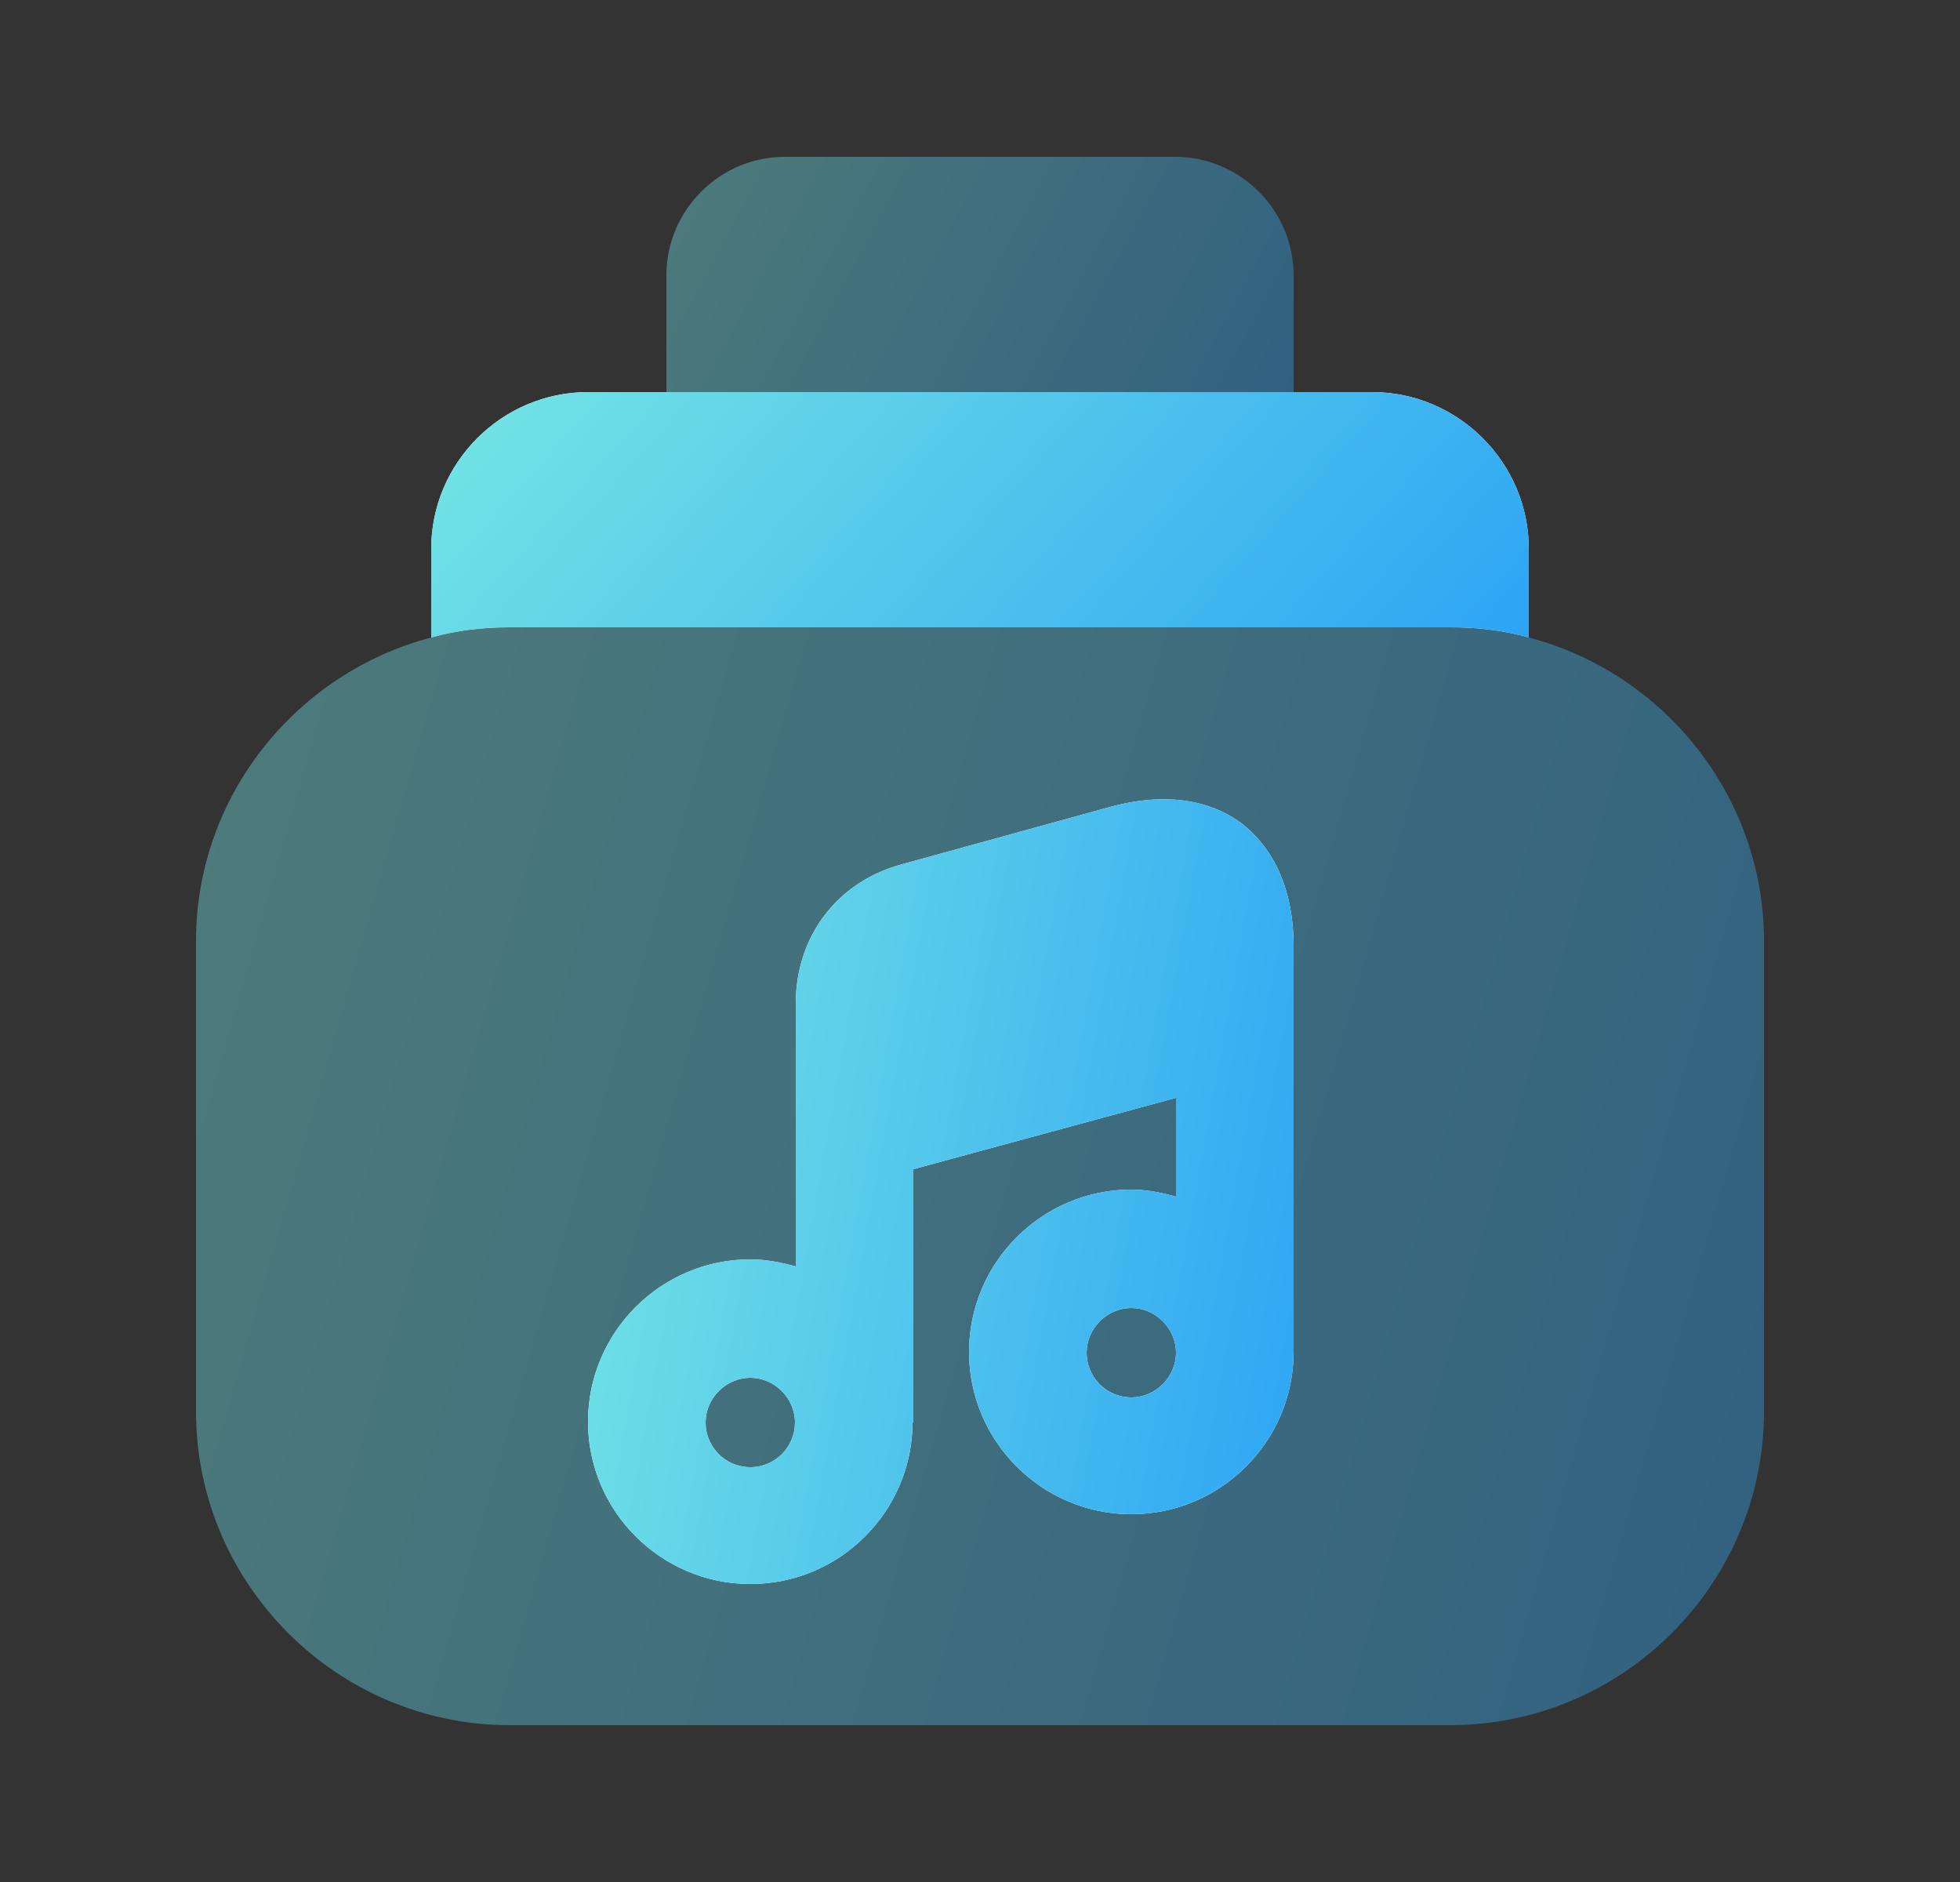 <svg width="25" height="24" viewBox="0 0 25 24" fill="none" xmlns="http://www.w3.org/2000/svg">
<rect x="0" y="0" width="25" height="24" fill="#333333" stroke="none"/>
<path d="M19.5 7V8.13C19.18 8.04 18.85 8 18.5 8H6.5C6.15 8 5.82 8.04 5.5 8.13V7C5.5 5.9 6.4 5 7.5 5H17.5C18.6 5 19.5 5.9 19.5 7Z" fill="white"/>
<path d="M19.5 7V8.13C19.18 8.04 18.85 8 18.5 8H6.5C6.15 8 5.82 8.04 5.5 8.13V7C5.5 5.9 6.4 5 7.5 5H17.5C18.6 5 19.5 5.9 19.5 7Z" fill="url(#paint0_linear_4047_85035)"/>
<path opacity="0.4" d="M16.5 3.51V5H8.5V3.51C8.5 2.68 9.18 2 10.01 2H14.99C15.82 2 16.5 2.68 16.5 3.51Z" fill="url(#paint1_linear_4047_85035)"/>
<path opacity="0.4" d="M22.5 12V18C22.5 20.2 20.7 22 18.5 22H6.5C4.3 22 2.5 20.2 2.5 18V12C2.5 10.15 3.78 8.58 5.5 8.13C5.82 8.04 6.15 8 6.5 8H18.5C18.85 8 19.18 8.04 19.5 8.13C21.22 8.58 22.5 10.15 22.5 12Z" fill="url(#paint2_linear_4047_85035)"/>
<path d="M15.85 10.51C15.55 10.28 15.01 10.06 14.16 10.29L11.51 11.02C10.68 11.24 10.15 11.94 10.15 12.8V14.35V16.15C9.97 16.1 9.77 16.06 9.57 16.06C8.43 16.06 7.5 16.99 7.5 18.13C7.5 19.27 8.43 20.2 9.57 20.2C10.71 20.2 11.63 19.28 11.64 18.15C11.64 18.14 11.65 18.13 11.65 18.12V14.91L15 14V15.26C14.82 15.21 14.63 15.17 14.43 15.17C13.29 15.17 12.36 16.1 12.36 17.24C12.36 18.38 13.29 19.31 14.43 19.31C15.57 19.31 16.5 18.38 16.5 17.24V13.02V12.07C16.5 11.2 16.14 10.74 15.85 10.51ZM9.57 18.71C9.25 18.71 9 18.45 9 18.14C9 17.83 9.26 17.57 9.57 17.57C9.88 17.57 10.14 17.83 10.14 18.14C10.14 18.45 9.89 18.71 9.57 18.71ZM14.43 17.82C14.11 17.82 13.86 17.56 13.86 17.25C13.86 16.94 14.12 16.68 14.43 16.68C14.74 16.68 15 16.94 15 17.25C15 17.56 14.74 17.82 14.43 17.82Z" fill="white"/>
<path d="M15.85 10.51C15.55 10.28 15.01 10.06 14.16 10.29L11.51 11.02C10.68 11.24 10.15 11.94 10.15 12.8V14.35V16.15C9.97 16.1 9.77 16.06 9.57 16.06C8.43 16.06 7.5 16.99 7.5 18.13C7.5 19.27 8.43 20.2 9.57 20.2C10.71 20.2 11.63 19.28 11.64 18.15C11.64 18.14 11.65 18.13 11.65 18.12V14.91L15 14V15.26C14.82 15.21 14.63 15.17 14.43 15.17C13.29 15.17 12.36 16.1 12.36 17.24C12.36 18.38 13.29 19.31 14.43 19.31C15.57 19.31 16.5 18.38 16.5 17.24V13.02V12.07C16.5 11.2 16.14 10.74 15.85 10.51ZM9.57 18.71C9.25 18.71 9 18.45 9 18.14C9 17.83 9.26 17.57 9.57 17.57C9.88 17.57 10.14 17.83 10.14 18.14C10.14 18.45 9.89 18.71 9.57 18.71ZM14.43 17.82C14.11 17.82 13.86 17.56 13.86 17.25C13.86 16.94 14.12 16.68 14.43 16.68C14.74 16.68 15 16.94 15 17.25C15 17.56 14.74 17.82 14.43 17.82Z" fill="url(#paint3_linear_4047_85035)"/>
<defs>
<linearGradient id="paint0_linear_4047_85035" x1="4.79" y1="5" x2="20.319" y2="18.964" gradientUnits="userSpaceOnUse">
<stop stop-color="#78E9E3"/>
<stop offset="1" stop-color="#007BFF"/>
</linearGradient>
<linearGradient id="paint1_linear_4047_85035" x1="8.094" y1="2" x2="20.56" y2="8.683" gradientUnits="userSpaceOnUse">
<stop stop-color="#78E9E3"/>
<stop offset="1" stop-color="#007BFF"/>
</linearGradient>
<linearGradient id="paint2_linear_4047_85035" x1="1.485" y1="8" x2="38.551" y2="18.645" gradientUnits="userSpaceOnUse">
<stop stop-color="#78E9E3"/>
<stop offset="1" stop-color="#007BFF"/>
</linearGradient>
<linearGradient id="paint3_linear_4047_85035" x1="7.043" y1="10.193" x2="24.527" y2="13.354" gradientUnits="userSpaceOnUse">
<stop stop-color="#78E9E3"/>
<stop offset="1" stop-color="#007BFF"/>
</linearGradient>
</defs>
</svg>
